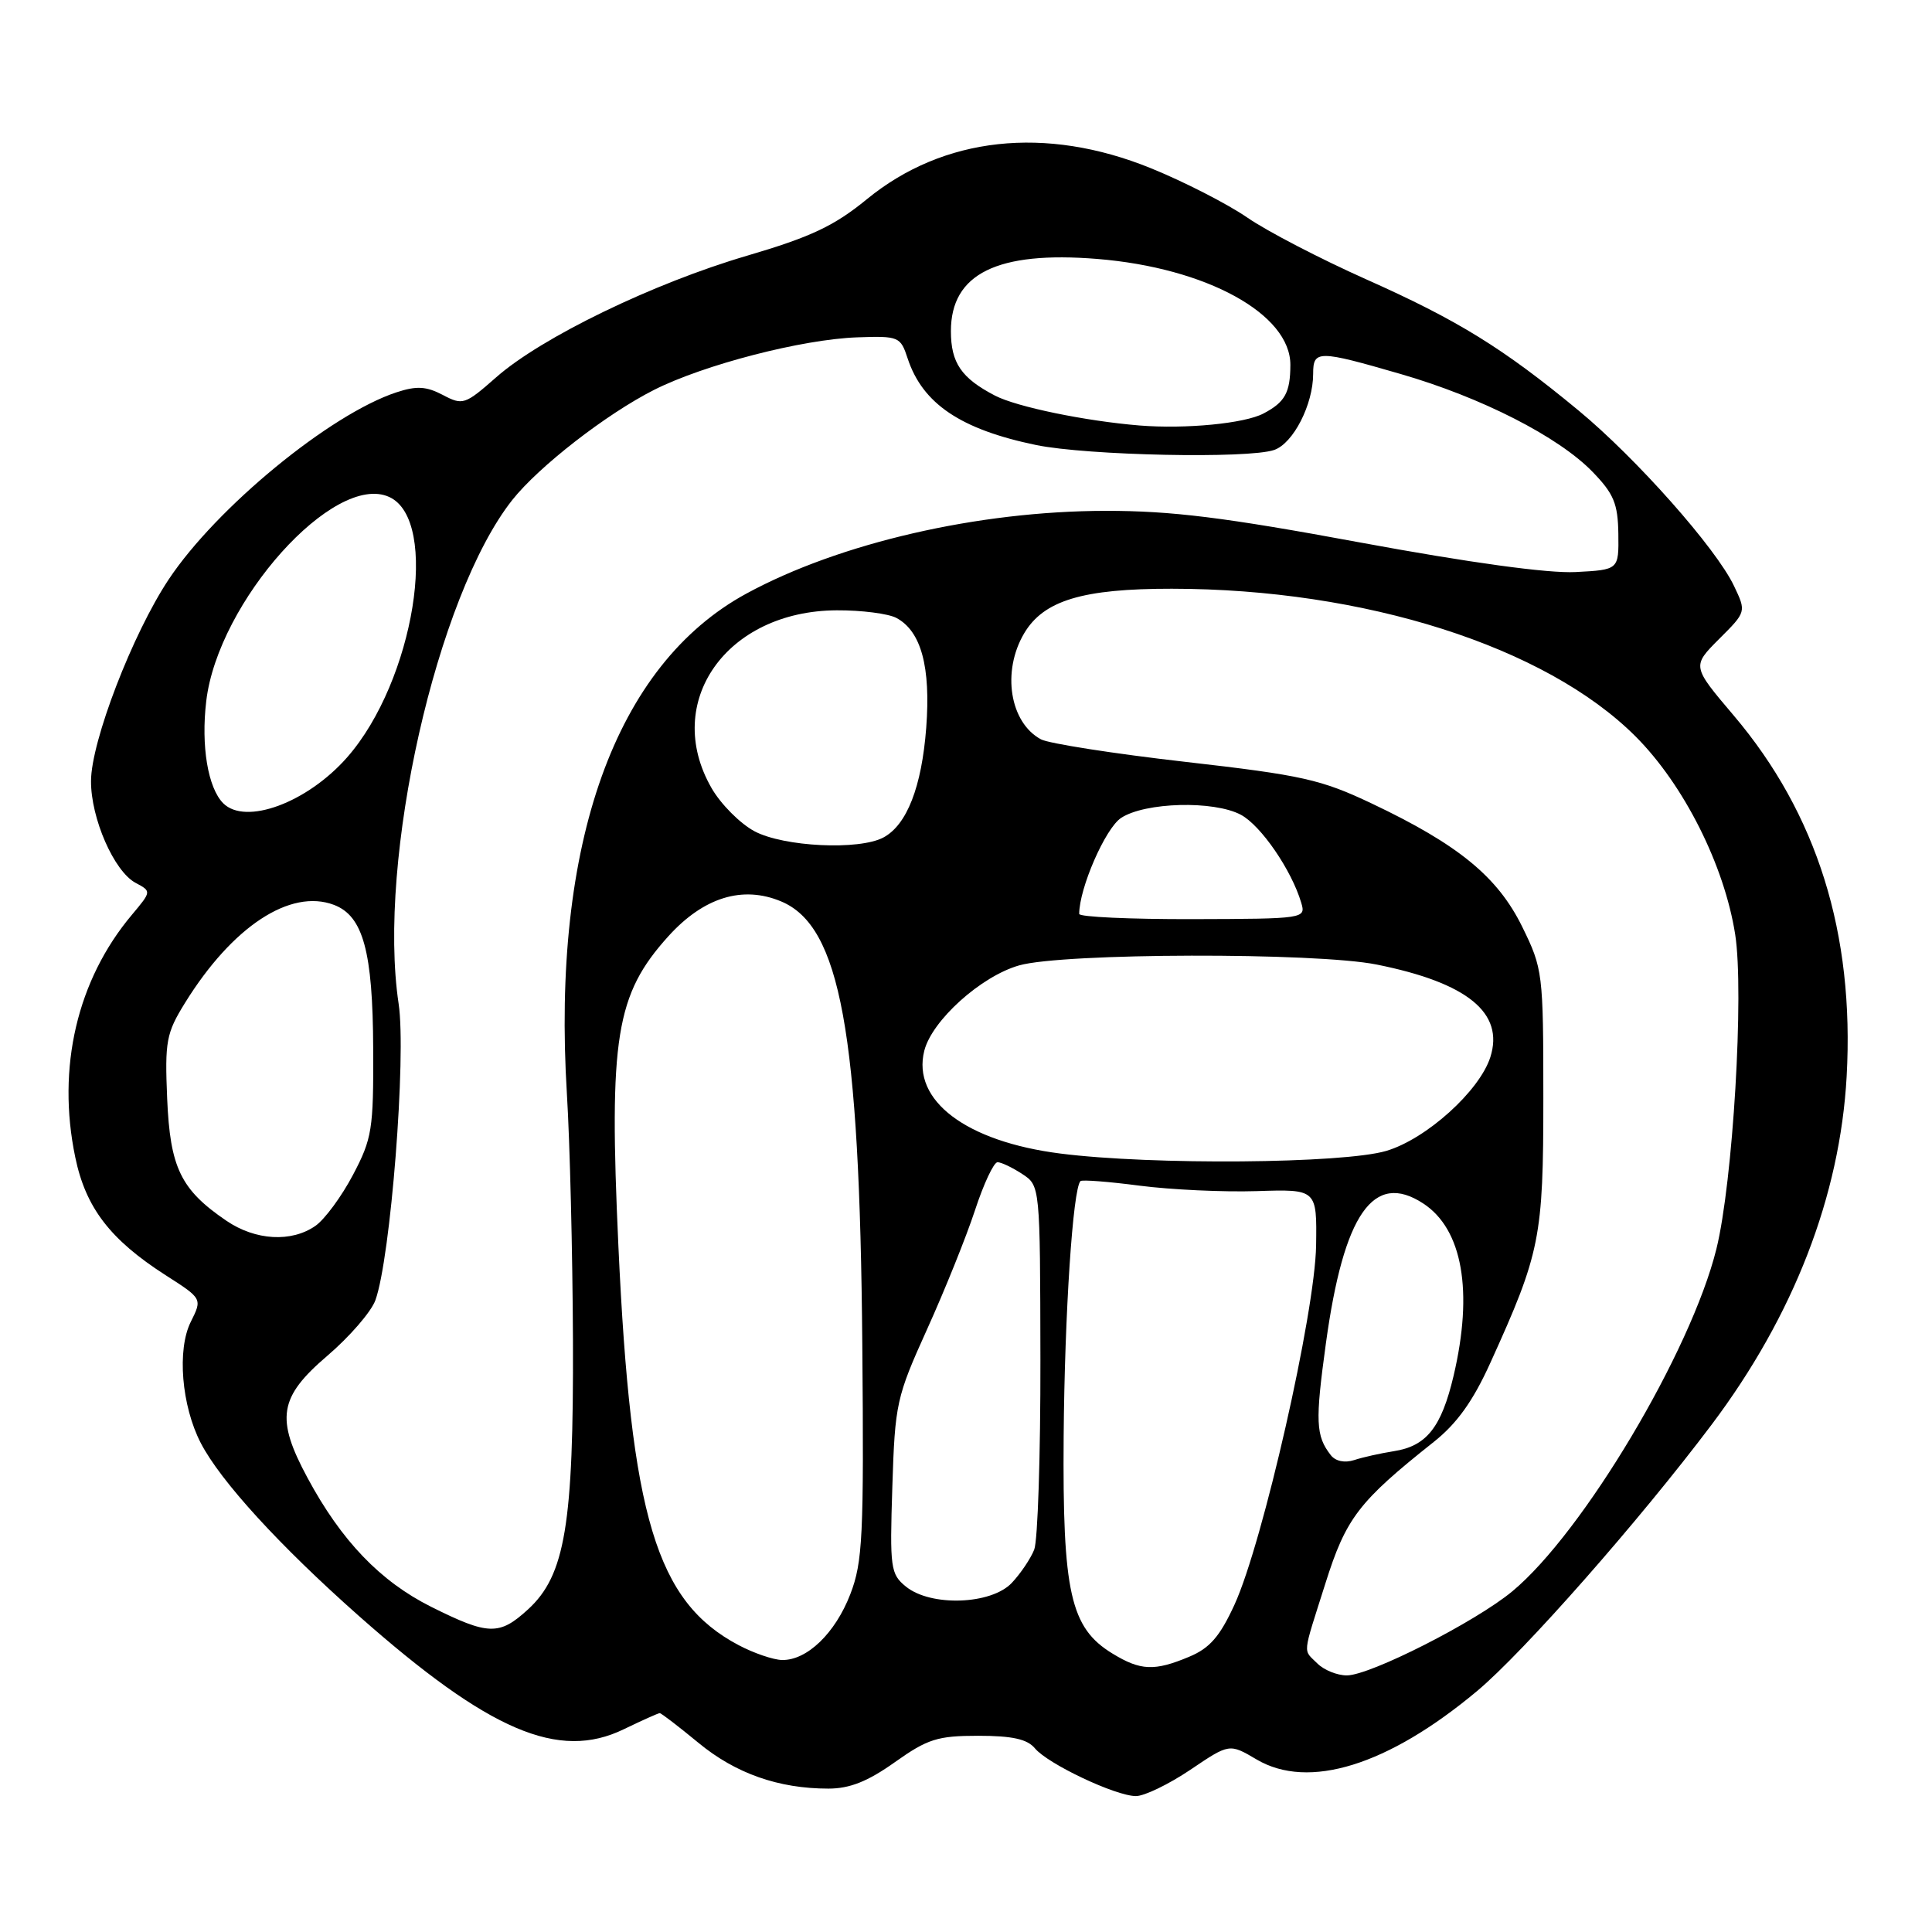 <?xml version="1.0" encoding="UTF-8" standalone="no"?>
<!DOCTYPE svg PUBLIC "-//W3C//DTD SVG 1.1//EN" "http://www.w3.org/Graphics/SVG/1.1/DTD/svg11.dtd" >
<svg xmlns="http://www.w3.org/2000/svg" xmlns:xlink="http://www.w3.org/1999/xlink" version="1.1" viewBox="0 0 256 256">
 <g >
 <path fill="currentColor"
d=" M 157.72 234.51 C 162.90 231.01 162.90 231.01 166.51 233.14 C 173.40 237.20 183.91 233.94 195.71 224.08 C 201.88 218.93 217.23 201.49 226.81 188.76 C 237.66 174.34 243.81 158.48 244.69 142.64 C 245.74 123.70 240.77 107.83 229.72 94.80 C 224.19 88.28 224.19 88.28 227.79 84.67 C 231.40 81.07 231.40 81.07 229.76 77.63 C 227.38 72.63 216.83 60.73 209.15 54.38 C 199.17 46.13 193.16 42.42 181.02 37.01 C 174.97 34.31 167.87 30.63 165.26 28.82 C 162.64 27.02 156.90 24.08 152.50 22.29 C 138.55 16.62 124.99 18.10 114.86 26.40 C 110.53 29.94 107.47 31.39 99.00 33.88 C 86.56 37.53 71.74 44.71 65.74 50.00 C 61.61 53.63 61.32 53.73 58.67 52.33 C 56.47 51.18 55.19 51.11 52.52 51.99 C 43.73 54.89 28.68 67.26 22.35 76.78 C 17.57 83.97 12.07 98.24 12.06 103.50 C 12.04 108.44 15.11 115.45 17.96 116.98 C 20.08 118.11 20.08 118.11 17.49 121.20 C 10.22 129.83 7.50 141.46 9.97 153.33 C 11.35 160.02 14.59 164.25 21.93 168.96 C 26.81 172.08 26.81 172.08 25.28 175.15 C 23.44 178.83 24.05 186.26 26.60 191.20 C 29.21 196.25 37.06 204.83 47.54 214.11 C 64.82 229.39 74.03 233.33 82.66 229.13 C 85.08 227.96 87.22 227.00 87.42 227.00 C 87.62 227.00 89.91 228.76 92.52 230.91 C 97.45 234.99 103.15 237.00 109.77 237.00 C 112.60 237.00 114.98 236.05 118.57 233.50 C 122.91 230.42 124.22 230.00 129.62 230.00 C 134.12 230.00 136.12 230.44 137.13 231.66 C 138.84 233.73 147.82 237.98 150.51 237.99 C 151.62 238.00 154.86 236.43 157.72 234.51 Z  M 174.57 220.43 C 172.63 218.49 172.52 219.61 175.62 209.82 C 178.35 201.15 180.03 198.96 189.96 191.08 C 193.05 188.63 195.18 185.66 197.48 180.58 C 204.10 166.00 204.50 164.01 204.50 145.50 C 204.50 128.91 204.43 128.36 201.70 122.80 C 198.45 116.18 193.25 111.92 181.79 106.48 C 175.05 103.28 172.58 102.72 157.07 100.95 C 147.59 99.87 138.98 98.52 137.94 97.97 C 133.80 95.75 132.72 88.98 135.70 83.93 C 138.28 79.56 143.45 78.00 155.27 78.01 C 180.83 78.03 204.79 85.66 216.71 97.57 C 223.11 103.97 228.48 114.64 229.92 123.81 C 231.12 131.47 229.62 156.66 227.43 165.50 C 224.06 179.09 209.78 203.06 200.40 210.85 C 195.53 214.90 181.55 222.00 178.46 222.00 C 177.18 222.00 175.44 221.29 174.57 220.43 Z  M 147.40 219.10 C 141.83 215.70 140.78 211.03 140.94 190.31 C 141.07 174.04 142.16 157.51 143.17 156.50 C 143.37 156.30 146.90 156.57 151.02 157.11 C 155.13 157.64 162.10 157.97 166.50 157.83 C 174.50 157.57 174.50 157.57 174.39 165.04 C 174.25 173.96 167.34 204.40 163.58 212.62 C 161.64 216.85 160.29 218.40 157.57 219.53 C 152.97 221.46 151.13 221.38 147.40 219.10 Z  M 97.87 217.99 C 86.97 212.23 83.60 201.06 81.94 165.10 C 80.67 137.50 81.59 131.78 88.56 124.06 C 93.23 118.90 98.39 117.30 103.50 119.44 C 111.35 122.72 113.91 136.72 114.26 178.19 C 114.48 203.58 114.31 206.99 112.67 211.24 C 110.67 216.42 106.93 220.02 103.62 219.96 C 102.45 219.93 99.87 219.05 97.87 217.99 Z  M 57.13 212.91 C 50.39 209.54 45.23 204.16 40.75 195.83 C 36.50 187.94 36.95 185.14 43.36 179.66 C 46.31 177.14 49.18 173.83 49.74 172.29 C 51.76 166.72 53.86 139.92 52.82 133.00 C 49.96 113.94 57.86 78.93 67.88 66.25 C 71.40 61.81 80.33 54.87 86.65 51.67 C 93.28 48.32 106.28 44.96 113.58 44.70 C 119.11 44.51 119.32 44.60 120.27 47.50 C 122.25 53.50 127.30 56.90 137.30 58.97 C 144.07 60.36 165.43 60.81 168.84 59.62 C 171.37 58.74 174.00 53.60 174.00 49.53 C 174.00 46.38 174.63 46.38 185.60 49.56 C 196.29 52.65 206.52 57.87 211.03 62.53 C 213.84 65.43 214.38 66.74 214.44 70.74 C 214.50 75.50 214.50 75.50 208.77 75.80 C 205.13 75.99 194.73 74.56 180.27 71.89 C 162.25 68.55 155.20 67.68 146.50 67.69 C 129.60 67.71 111.22 71.95 98.89 78.66 C 81.53 88.10 73.07 111.73 75.12 145.00 C 75.51 151.32 75.87 165.97 75.92 177.54 C 76.01 202.00 74.89 208.74 69.97 213.25 C 66.16 216.74 64.72 216.70 57.13 212.91 Z  M 120.05 210.24 C 118.00 208.58 117.89 207.81 118.24 196.99 C 118.59 185.97 118.78 185.12 122.85 176.12 C 125.19 170.95 128.04 163.87 129.19 160.37 C 130.34 156.86 131.68 154.00 132.18 154.00 C 132.67 154.00 134.14 154.70 135.45 155.56 C 137.82 157.11 137.82 157.11 137.86 180.13 C 137.88 192.79 137.51 204.13 137.04 205.33 C 136.57 206.52 135.23 208.51 134.06 209.75 C 131.32 212.63 123.35 212.91 120.05 210.24 Z  M 176.34 192.82 C 174.34 190.26 174.26 188.38 175.69 177.99 C 178.05 160.82 182.00 155.15 188.59 159.47 C 193.79 162.87 195.24 171.11 192.61 182.29 C 191.00 189.12 189.03 191.62 184.69 192.29 C 182.93 192.57 180.57 193.09 179.43 193.47 C 178.18 193.87 176.96 193.62 176.34 192.82 Z  M 29.99 161.75 C 23.94 157.63 22.54 154.73 22.15 145.56 C 21.83 137.97 22.03 136.90 24.52 132.88 C 30.78 122.77 38.47 117.71 44.25 119.90 C 48.12 121.37 49.40 126.08 49.45 138.95 C 49.50 149.65 49.30 150.88 46.77 155.68 C 45.27 158.53 43.03 161.57 41.80 162.43 C 38.62 164.65 33.85 164.38 29.99 161.75 Z  M 140.50 152.85 C 128.01 151.26 120.82 145.83 122.47 139.24 C 123.48 135.22 129.98 129.36 135.04 127.92 C 140.84 126.26 174.34 126.18 182.43 127.81 C 194.44 130.22 199.34 134.21 197.48 140.07 C 196.05 144.56 188.99 150.93 183.69 152.50 C 177.99 154.19 152.63 154.40 140.50 152.85 Z  M 143.00 121.10 C 143.00 117.70 146.47 109.74 148.55 108.38 C 151.73 106.29 160.84 106.05 164.42 107.96 C 167.08 109.38 171.14 115.29 172.42 119.62 C 173.05 121.72 172.87 121.75 158.03 121.79 C 149.76 121.81 143.00 121.50 143.00 121.10 Z  M 99.98 110.15 C 98.07 109.13 95.49 106.54 94.27 104.40 C 87.75 93.02 96.27 80.94 110.87 80.87 C 114.15 80.85 117.71 81.31 118.78 81.88 C 122.06 83.64 123.34 88.36 122.73 96.43 C 122.13 104.27 120.17 109.30 117.06 110.97 C 113.84 112.69 103.86 112.21 99.98 110.15 Z  M 29.58 106.44 C 27.55 104.40 26.62 98.84 27.33 92.89 C 28.89 79.72 44.29 62.53 51.57 65.85 C 58.32 68.92 54.88 90.24 46.00 100.35 C 40.72 106.36 32.54 109.39 29.58 106.44 Z  M 151.00 56.38 C 143.80 55.79 134.75 53.92 131.86 52.43 C 127.39 50.11 126.00 48.09 126.00 43.88 C 126.00 36.27 132.14 33.24 145.38 34.31 C 159.85 35.48 171.02 41.61 170.98 48.37 C 170.97 52.03 170.26 53.30 167.42 54.79 C 164.90 56.12 157.10 56.87 151.00 56.38 Z "/>
</g>
</svg>